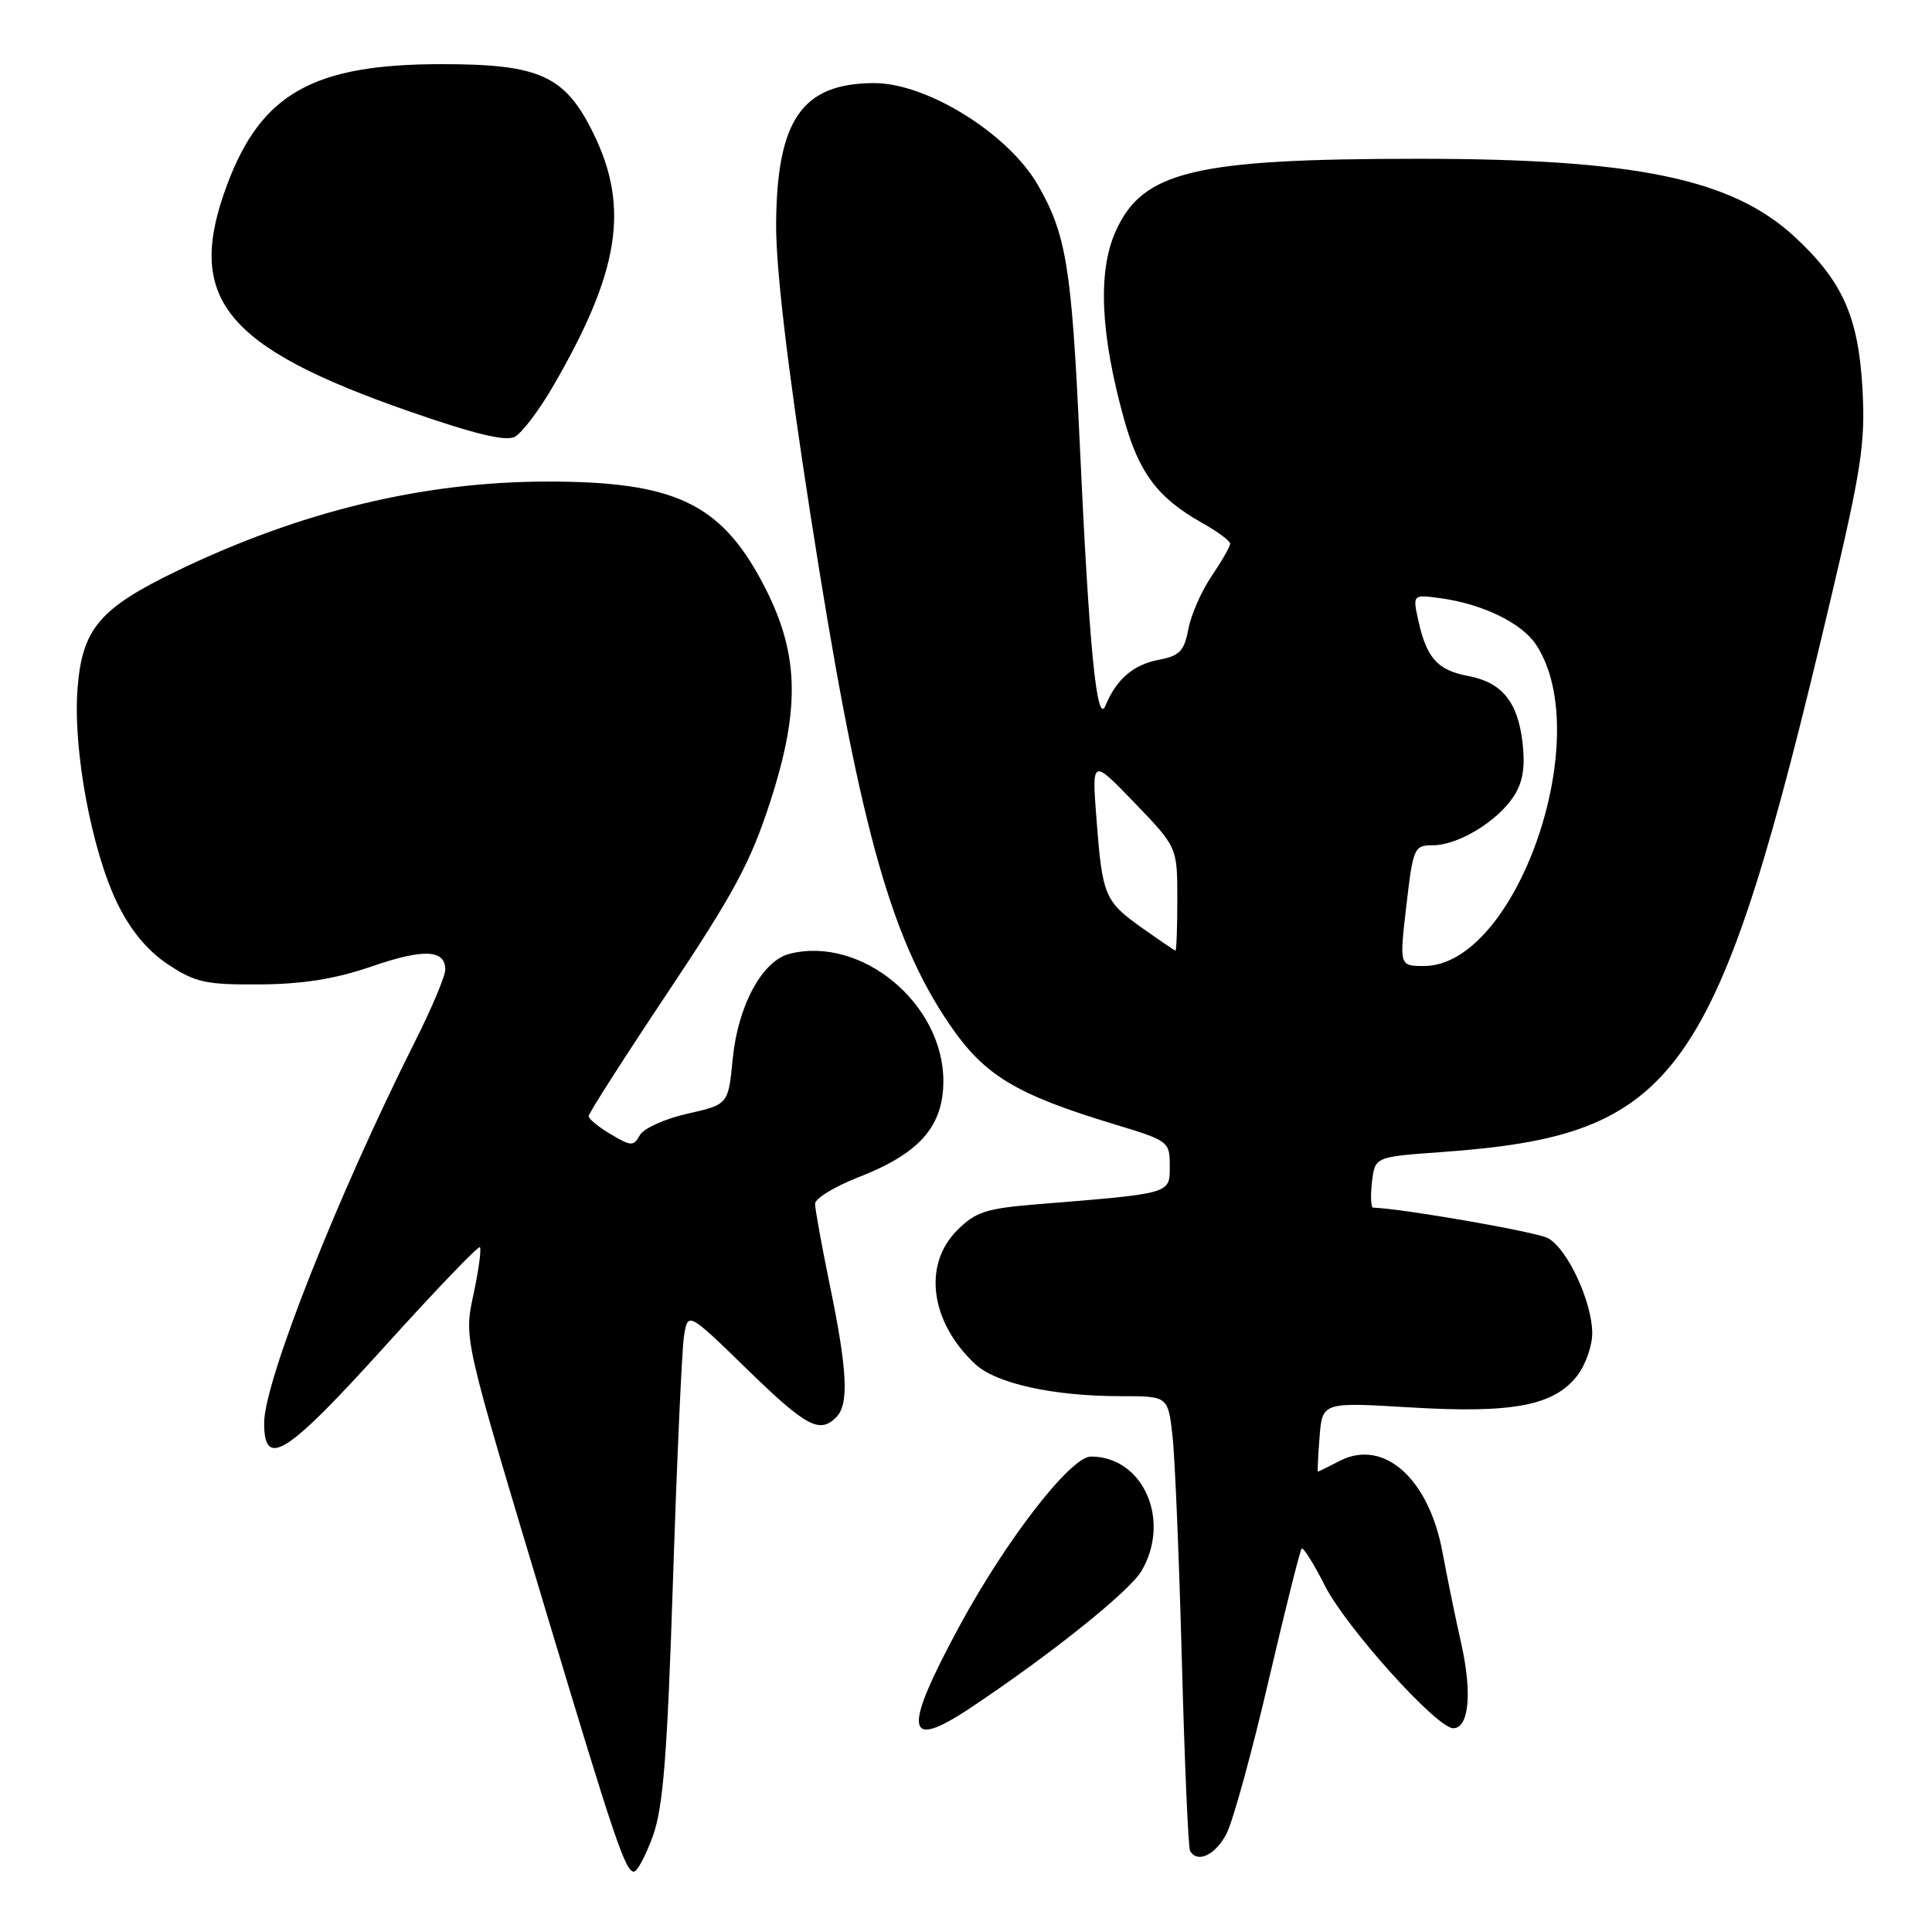 <?xml version="1.0" encoding="UTF-8" standalone="no"?>
<!DOCTYPE svg PUBLIC "-//W3C//DTD SVG 1.1//EN" "http://www.w3.org/Graphics/SVG/1.1/DTD/svg11.dtd" >
<svg xmlns="http://www.w3.org/2000/svg" xmlns:xlink="http://www.w3.org/1999/xlink" version="1.1" viewBox="0 0 256 256">
 <g >
 <path fill="currentColor"
d=" M 86.52 243.25 C 87.88 239.47 88.42 232.55 89.17 209.50 C 89.69 193.55 90.35 178.99 90.62 177.14 C 91.13 173.78 91.13 173.78 98.95 181.39 C 106.82 189.05 108.59 190.01 110.80 187.80 C 112.50 186.10 112.30 181.66 110.00 170.50 C 108.90 165.15 108.00 160.21 108.00 159.51 C 108.00 158.81 110.59 157.22 113.75 155.99 C 121.84 152.84 125.00 149.26 125.00 143.23 C 124.99 132.97 114.14 123.99 104.64 126.38 C 101.00 127.29 97.77 133.26 97.09 140.31 C 96.50 146.35 96.50 146.35 91.10 147.57 C 88.13 148.23 85.29 149.51 84.79 150.41 C 83.95 151.91 83.64 151.90 80.94 150.30 C 79.32 149.35 78.00 148.26 78.00 147.89 C 78.00 147.51 82.72 140.14 88.49 131.49 C 97.26 118.35 99.49 114.20 102.09 106.14 C 106.15 93.54 105.87 86.29 100.98 77.11 C 95.40 66.65 89.29 63.80 72.50 63.81 C 56.08 63.82 39.74 67.77 23.37 75.69 C 13.20 80.61 10.90 83.32 10.28 91.17 C 9.63 99.23 12.13 112.71 15.58 119.76 C 17.33 123.32 19.56 126.00 22.28 127.80 C 25.89 130.19 27.28 130.49 34.43 130.44 C 40.15 130.40 44.45 129.71 49.21 128.07 C 56.14 125.68 59.00 125.80 59.00 128.49 C 59.00 129.35 57.18 133.66 54.96 138.07 C 44.72 158.44 35.00 183.03 35.00 188.56 C 35.00 194.70 37.93 192.84 50.95 178.44 C 57.69 170.98 63.38 165.05 63.59 165.26 C 63.80 165.47 63.45 168.13 62.81 171.17 C 61.46 177.59 61.18 176.33 72.64 214.50 C 81.37 243.57 82.87 248.00 83.99 248.00 C 84.44 248.00 85.58 245.86 86.52 243.25 Z  M 162.52 242.97 C 163.38 241.30 165.88 232.21 168.08 222.76 C 170.29 213.31 172.26 205.41 172.48 205.19 C 172.69 204.98 174.08 207.20 175.57 210.14 C 178.37 215.66 190.38 229.00 192.56 229.00 C 194.65 229.00 195.09 224.31 193.62 217.77 C 192.84 214.32 191.74 208.93 191.16 205.79 C 189.37 195.92 183.35 190.55 177.49 193.59 C 176.00 194.36 174.71 195.00 174.63 195.00 C 174.55 195.00 174.65 192.93 174.85 190.40 C 175.22 185.79 175.22 185.79 186.89 186.49 C 200.38 187.30 205.85 186.27 208.95 182.34 C 210.08 180.91 210.99 178.33 210.98 176.62 C 210.95 172.45 207.67 165.43 205.11 164.06 C 203.57 163.23 185.90 160.15 181.95 160.02 C 181.65 160.01 181.58 158.49 181.79 156.64 C 182.19 153.29 182.19 153.29 190.84 152.67 C 222.49 150.40 227.45 143.38 242.53 79.59 C 246.65 62.17 247.18 58.67 246.79 51.59 C 246.26 41.97 244.15 37.24 237.76 31.34 C 229.45 23.68 216.68 21.04 188.00 21.04 C 158.17 21.04 151.36 22.68 147.80 30.72 C 145.44 36.05 145.82 44.29 148.94 55.54 C 150.92 62.67 153.40 65.97 159.24 69.26 C 161.31 70.42 163.00 71.67 163.00 72.04 C 163.00 72.42 161.90 74.34 160.55 76.33 C 159.20 78.31 157.81 81.48 157.46 83.38 C 156.91 86.27 156.30 86.91 153.54 87.43 C 150.18 88.06 147.93 90.00 146.48 93.50 C 145.33 96.26 144.31 85.81 143.06 58.50 C 142.00 35.39 141.28 31.03 137.51 24.49 C 133.59 17.69 122.79 10.99 115.80 11.01 C 106.28 11.05 102.94 15.85 102.84 29.67 C 102.80 35.49 104.34 48.55 107.36 68.00 C 113.69 108.74 117.84 124.00 125.77 135.67 C 130.42 142.51 134.52 144.99 147.75 149.00 C 154.85 151.15 155.00 151.26 155.00 154.50 C 155.00 158.22 155.33 158.12 137.57 159.56 C 130.65 160.12 129.28 160.56 126.82 163.03 C 122.25 167.60 123.27 175.19 129.21 180.74 C 131.99 183.33 139.54 185.00 148.52 185.00 C 154.77 185.00 154.77 185.00 155.36 190.25 C 155.69 193.14 156.24 206.53 156.60 220.00 C 156.96 233.47 157.45 244.84 157.69 245.25 C 158.66 246.94 161.05 245.81 162.52 242.97 Z  M 128.52 226.35 C 139.09 219.33 149.67 210.86 151.25 208.17 C 155.21 201.43 151.48 193.00 144.55 193.00 C 141.88 193.00 133.38 203.95 127.19 215.36 C 119.58 229.41 119.90 232.08 128.52 226.35 Z  M 73.25 51.24 C 82.08 36.06 83.45 27.52 78.64 17.70 C 74.88 10.02 71.56 8.50 58.50 8.50 C 41.52 8.50 34.62 12.38 30.10 24.46 C 24.48 39.48 29.65 45.94 54.17 54.49 C 62.88 57.52 67.00 58.52 68.21 57.88 C 69.15 57.38 71.42 54.39 73.25 51.24 Z  M 186.35 120.00 C 187.25 112.28 187.38 112.00 189.89 112.00 C 193.21 111.99 198.40 108.85 200.57 105.53 C 201.78 103.69 202.11 101.67 201.75 98.44 C 201.13 93.01 199.02 90.41 194.54 89.57 C 190.52 88.82 189.07 87.23 187.98 82.41 C 187.16 78.76 187.16 78.76 190.83 79.26 C 196.45 80.02 201.66 82.55 203.56 85.46 C 211.52 97.61 200.89 128.00 188.68 128.00 C 185.42 128.00 185.42 128.00 186.35 120.00 Z  M 151.37 122.98 C 146.37 119.44 146.07 118.73 145.29 108.55 C 144.67 100.50 144.67 100.50 150.34 106.38 C 156.00 112.27 156.00 112.27 156.00 119.13 C 156.00 122.91 155.89 125.98 155.75 125.96 C 155.61 125.93 153.64 124.59 151.37 122.98 Z "/>
</g>
</svg>